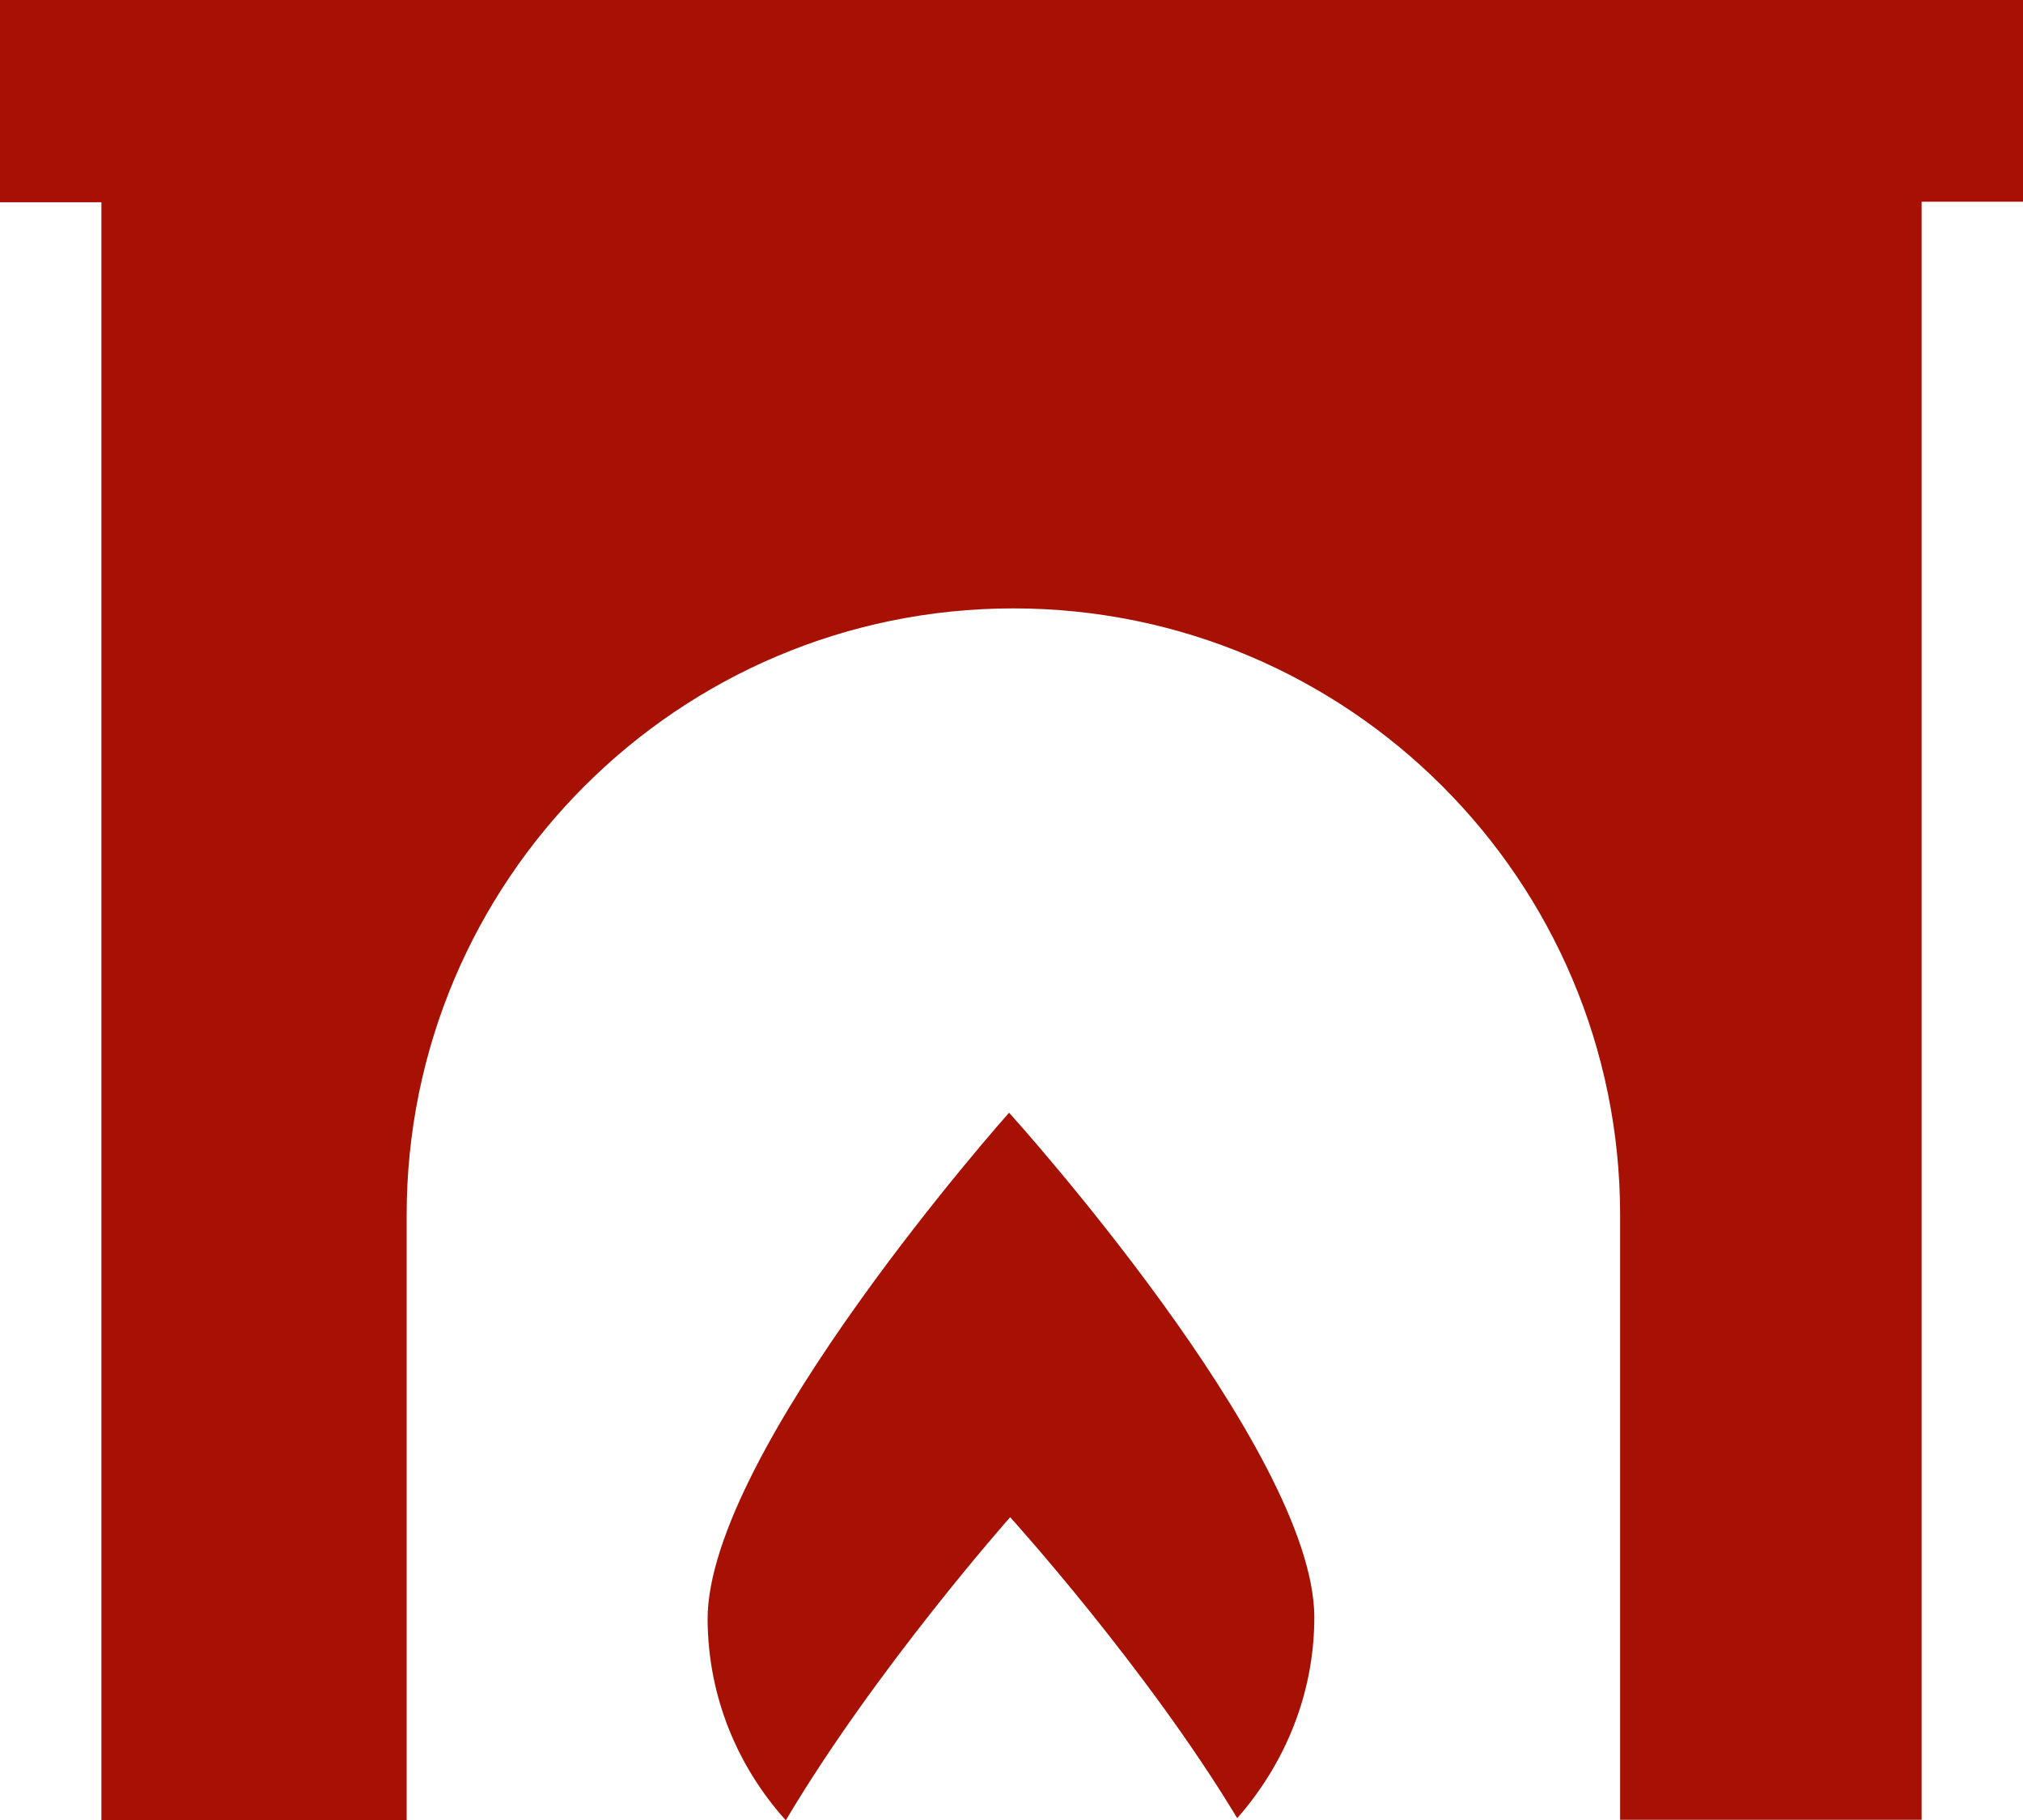 <svg xmlns="http://www.w3.org/2000/svg" fill='#A61103' viewBox="68.5 87.3 375.1 337.5">
    <path d="M68.5 87.3v37.5h18.8v300h56.6V312.6c0-62.1 50.4-112.5 112.5-112.5s112.5 50.4 112.5 112.5v112.1h55.9v-300h18.8V87.3H68.5z"></path>
    <path d="M297.9 424.4c8.8-10 14.3-23 14.3-37.3-.1-31.1-56.6-93.5-56.6-93.5s-56 62.9-55.9 94c.1 14.4 5.6 27.3 14.5 37.2 16.6-28 41.6-56.2 41.6-56.2s25.3 27.9 42.1 55.8z"></path>
</svg>
